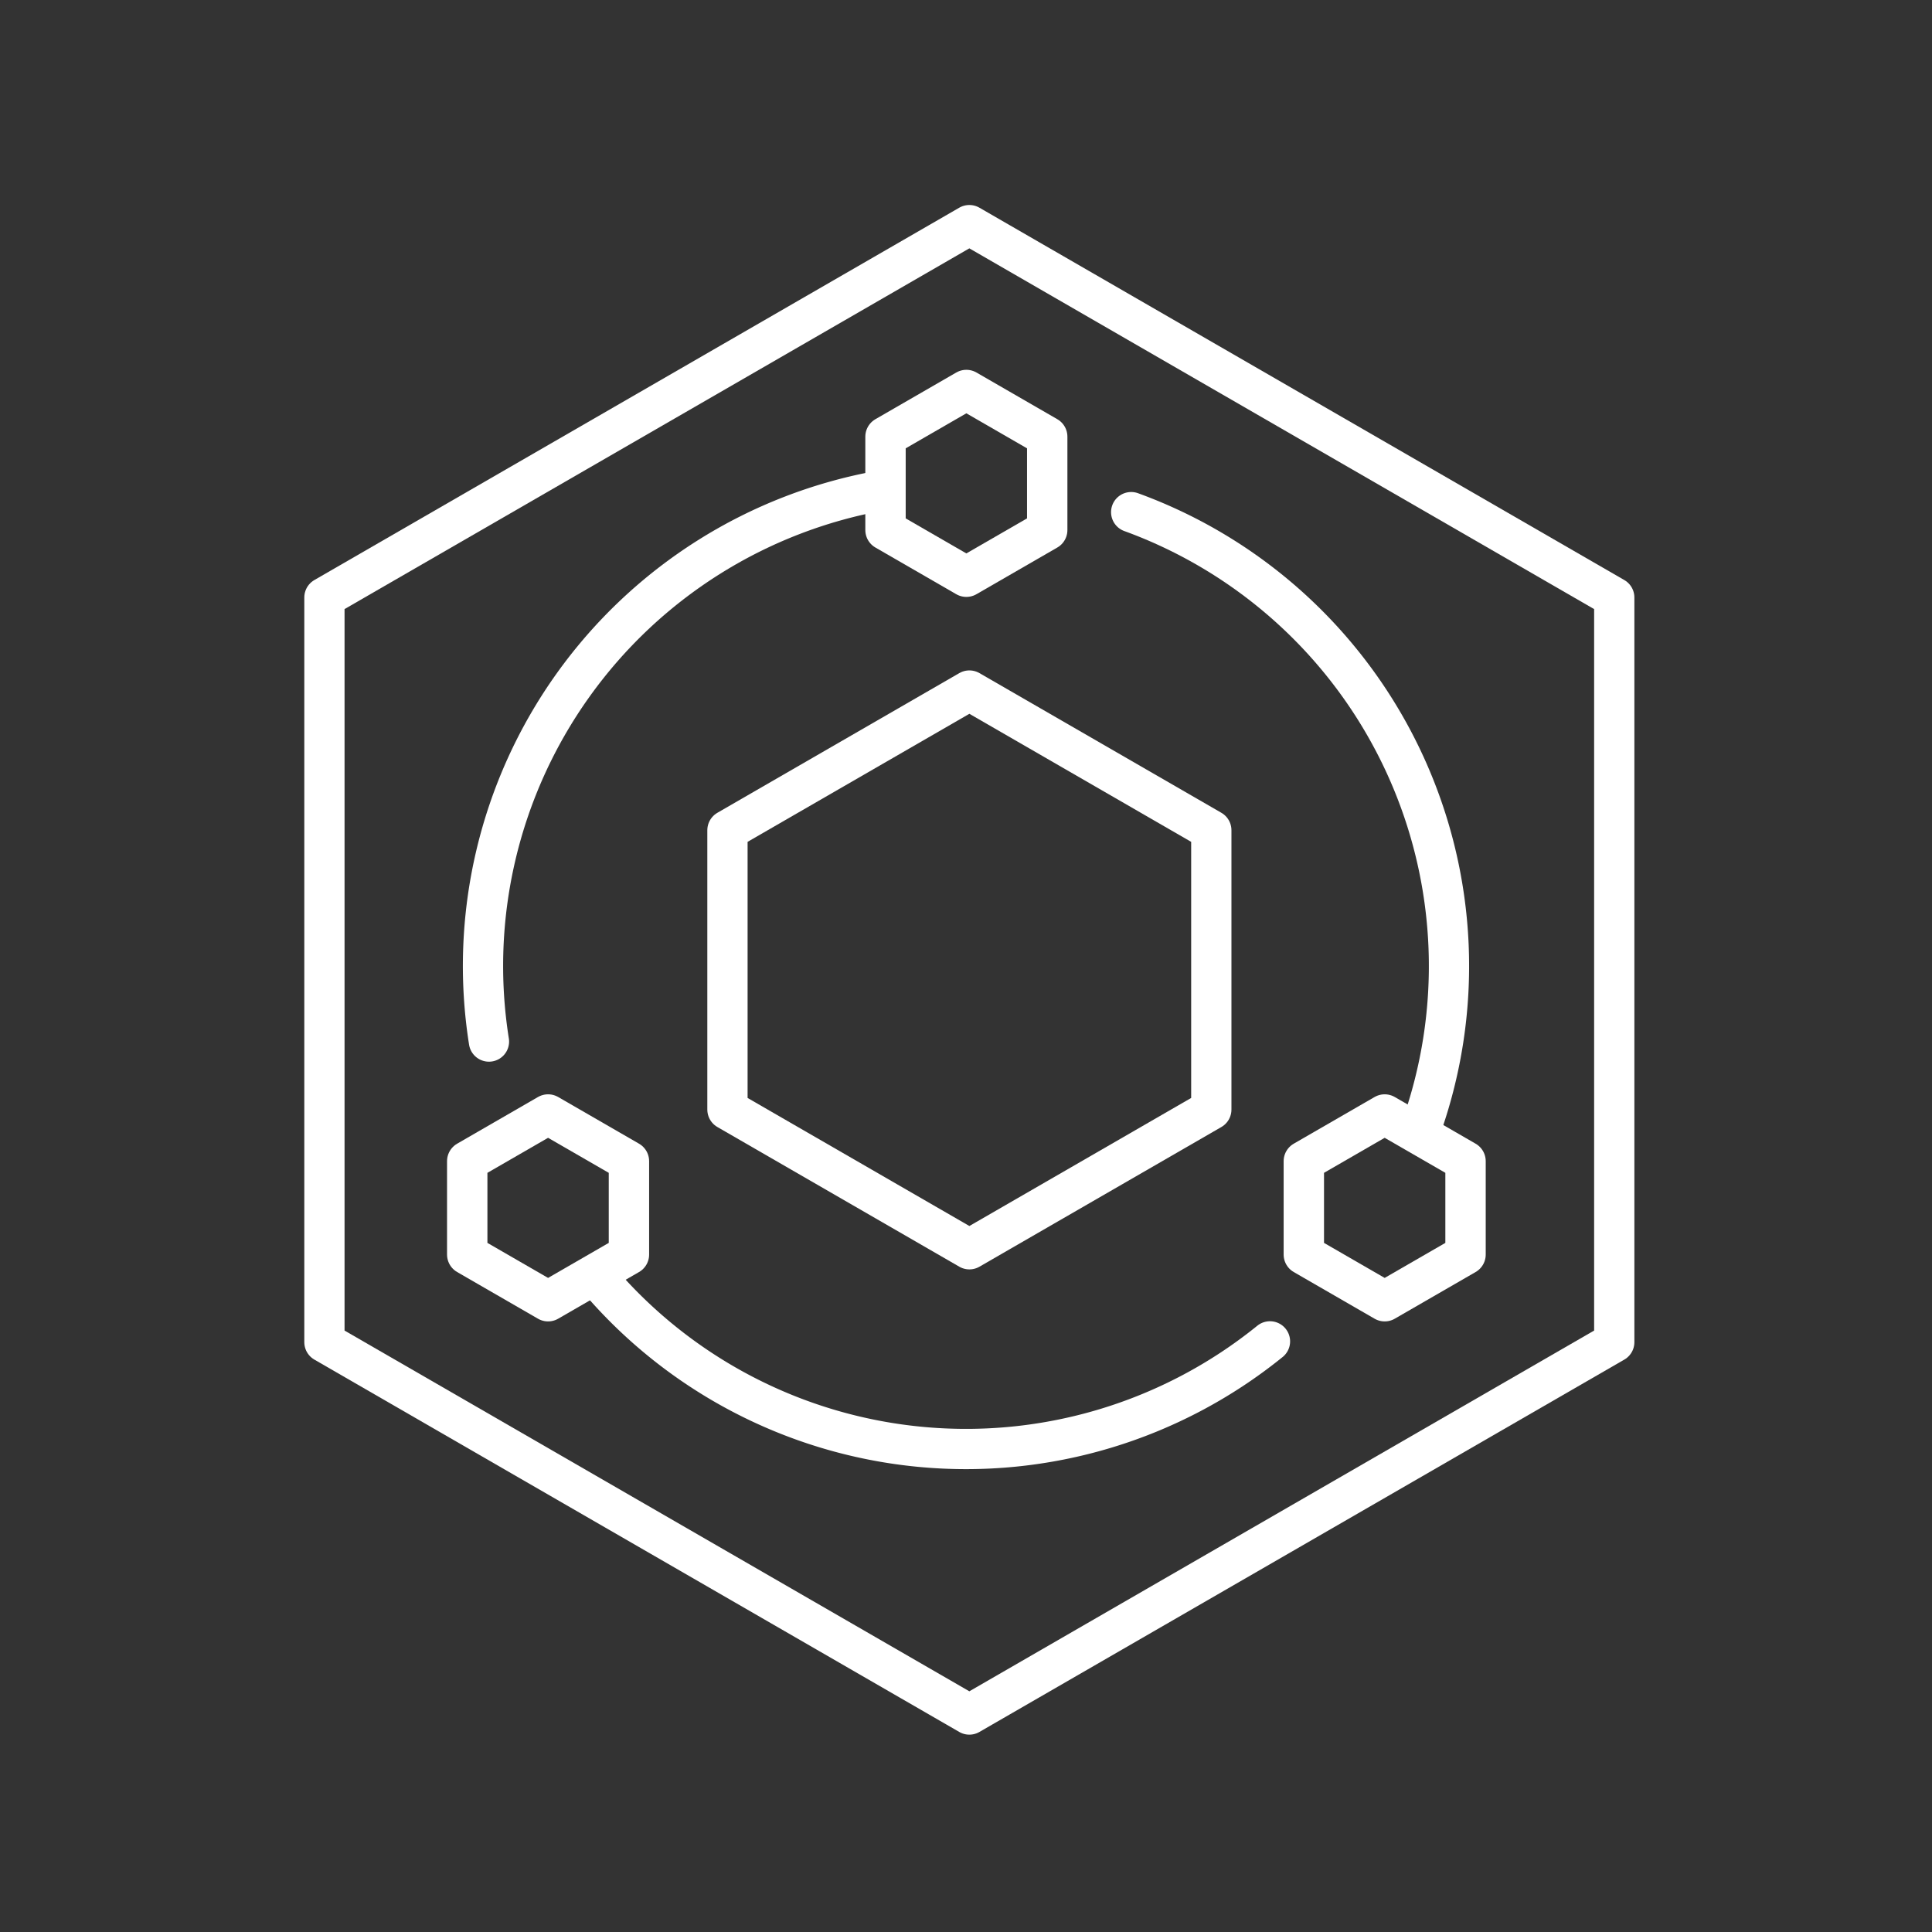 <svg version="1.1" viewBox="0 0 48 48" xml:space="preserve" xmlns="http://www.w3.org/2000/svg"><rect x="0" y="0" width="48" height="48" fill="#333333" stroke="none"/><g fill="none" stroke="#fff" stroke-linecap="round" stroke-linejoin="round"><path transform="matrix(1.005 0 0 1.005 -.037 -.025)" d="m39.943 33.205-15.943 9.205-15.943-9.205 1e-7 -18.41 15.943-9.205 15.943 9.205z" stroke-width=".995" style="paint-order:stroke fill markers"/><path transform="matrix(.377 0 0 .377 15.036 15.049)" d="m39.943 33.205-15.943 9.205-15.943-9.205 1e-7 -18.41 15.943-9.205 15.943 9.205z" stroke-width="2.654" style="paint-order:stroke fill markers"/><g stroke-width="7.961"><path transform="matrix(.126 0 0 .126 20.985 8.985)" d="m39.943 33.205-15.943 9.205-15.943-9.205 1e-7 -18.41 15.943-9.205 15.943 9.205z" style="paint-order:stroke fill markers"/><path transform="matrix(.126 0 0 .126 31.378 26.985)" d="m39.943 33.205-15.943 9.205-15.943-9.205 1e-7 -18.41 15.943-9.205 15.943 9.205z" style="paint-order:stroke fill markers"/><path transform="matrix(.126 0 0 .126 10.593 26.985)" d="m39.943 33.205-15.943 9.205-15.943-9.205 1e-7 -18.41 15.943-9.205 15.943 9.205z" style="paint-order:stroke fill markers"/></g><g><path d="m12.148 25.877a12 12 0 0 1 9.768-13.695" style="paint-order:stroke fill markers"/><path d="m28.104 12.724a12 12 0 0 1 6.771 6.205 12 12 0 0 1 0.401 9.176" style="paint-order:stroke fill markers"/><path d="m31.552 33.326a12 12 0 0 1-16.744-1.612" style="paint-order:stroke fill markers"/></g></g></svg>
